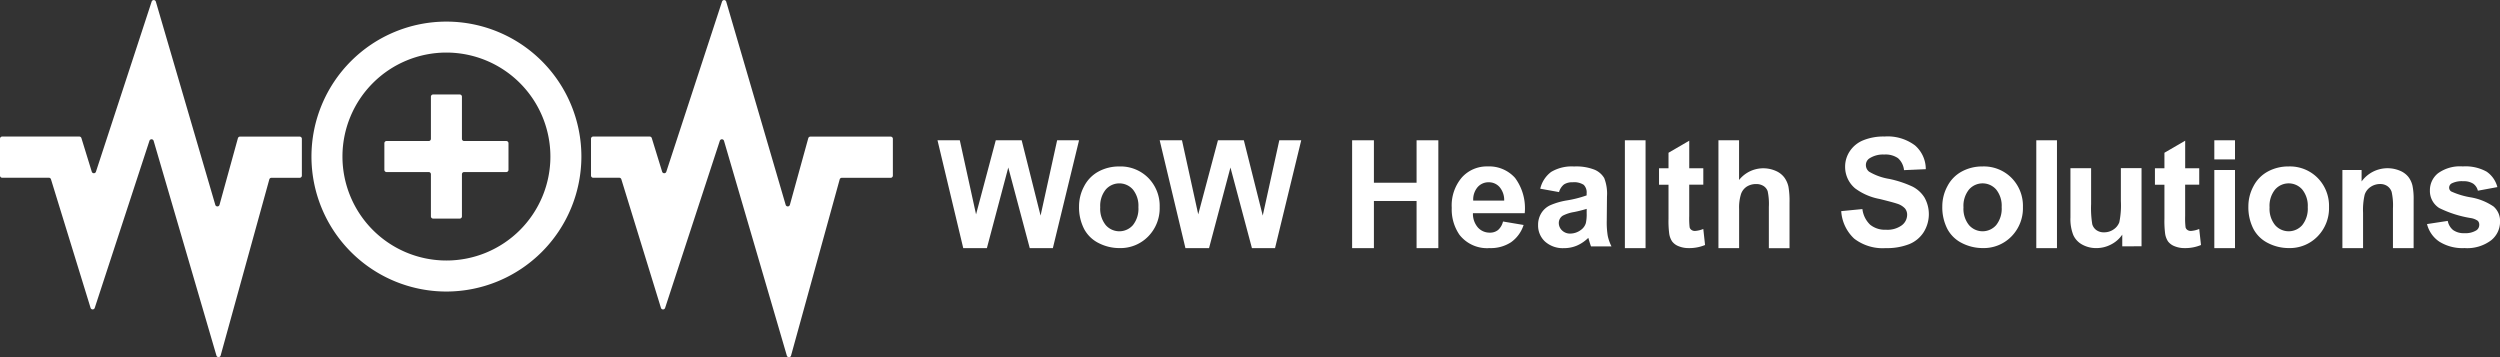<svg xmlns="http://www.w3.org/2000/svg" width="213.019" height="30.431" viewBox="0 0 213.019 30.431"><rect x="0" y="0" width="213.019" height="30.431" fill="#333333" stroke="none"/><defs><style>.a{fill:#fff;}</style></defs><g transform="translate(-90 -90)"><g transform="translate(90 90)"><path class="a" d="M583.263,120.3,577.91,102a.187.187,0,0,0-.356-.006l-4.662,14.242a.186.186,0,0,1-.355,0l-3.375-10.96a.186.186,0,0,0-.178-.131h-2.221a.186.186,0,0,1-.186-.186v-3.138a.186.186,0,0,1,.186-.186h4.815a.187.187,0,0,1,.178.132l.883,2.866a.187.187,0,0,0,.355,0l4.748-14.5a.187.187,0,0,1,.356.006l5.066,17.316a.187.187,0,0,0,.359,0l1.567-5.677a.186.186,0,0,1,.18-.137h6.841a.186.186,0,0,1,.187.186v3.138a.187.187,0,0,1-.187.186h-4.165a.186.186,0,0,0-.18.137l-4.145,15.015A.186.186,0,0,1,583.263,120.3Z" transform="translate(-516.219 -90)"/><path class="a" d="M108.443,120.3,103.091,102a.187.187,0,0,0-.356-.006l-4.662,14.242a.187.187,0,0,1-.355,0l-3.375-10.96a.186.186,0,0,0-.178-.131H90.187a.186.186,0,0,1-.187-.186v-3.138a.186.186,0,0,1,.187-.186h6.572a.186.186,0,0,1,.178.132l.883,2.866a.187.187,0,0,0,.355,0l4.748-14.5a.187.187,0,0,1,.356.006l5.066,17.316a.187.187,0,0,0,.359,0l1.567-5.678a.186.186,0,0,1,.18-.137h5.084a.186.186,0,0,1,.186.186v3.138a.186.186,0,0,1-.186.186h-2.408a.186.186,0,0,0-.18.137L108.8,120.294A.187.187,0,0,1,108.443,120.3Z" transform="translate(-90 -90)"/><path class="a" d="M352.638,130.369a11.5,11.5,0,1,1,11.5-11.5A11.516,11.516,0,0,1,352.638,130.369Zm0-20.362a8.859,8.859,0,1,0,8.859,8.859A8.869,8.869,0,0,0,352.638,110.007Z" transform="translate(-314.599 -105.528)"/><path class="a" d="M410.346,170.151h-3.593a.187.187,0,0,1-.187-.186v-3.593a.186.186,0,0,0-.186-.186h-2.271a.186.186,0,0,0-.186.186v3.593a.187.187,0,0,1-.186.186h-3.593a.187.187,0,0,0-.187.187v2.271a.186.186,0,0,0,.187.186h3.593a.187.187,0,0,1,.186.186v3.593a.186.186,0,0,0,.186.186h2.271a.186.186,0,0,0,.186-.186v-3.593a.187.187,0,0,1,.187-.186h3.593a.186.186,0,0,0,.187-.186v-2.271A.187.187,0,0,0,410.346,170.151Z" transform="translate(-367.206 -158.135)"/></g><g transform="translate(169.882 101.633)"><g transform="translate(0 0.32)"><path class="a" d="M848.194,212.307,846,203.117h1.9l1.385,6.313,1.68-6.313h2.207l1.611,6.419,1.411-6.419h1.868l-2.232,9.19h-1.968l-1.83-6.871-1.824,6.871Z" transform="translate(-846 -203.117)"/><path class="a" d="M960.146,227.623a3.6,3.6,0,0,1,.433-1.7,2.969,2.969,0,0,1,1.225-1.254,3.637,3.637,0,0,1,1.771-.432,3.324,3.324,0,0,1,2.476.981,3.391,3.391,0,0,1,.965,2.479,3.43,3.43,0,0,1-.975,2.5,3.294,3.294,0,0,1-2.454.994,3.868,3.868,0,0,1-1.746-.414,2.838,2.838,0,0,1-1.263-1.213A4.042,4.042,0,0,1,960.146,227.623Zm1.805.094a2.205,2.205,0,0,0,.47,1.517,1.537,1.537,0,0,0,2.316,0,2.237,2.237,0,0,0,.467-1.53,2.2,2.2,0,0,0-.467-1.5,1.537,1.537,0,0,0-2.316,0A2.2,2.2,0,0,0,961.952,227.717Z" transform="translate(-948.085 -222.006)"/><path class="a" d="M1027.363,212.307l-2.194-9.19h1.9l1.385,6.313,1.68-6.313h2.206l1.611,6.419,1.411-6.419h1.868l-2.232,9.19h-1.968l-1.831-6.871-1.824,6.871Z" transform="translate(-1006.237 -203.117)"/></g><g transform="translate(35.329 0.32)"><path class="a" d="M1180.356,212.307v-9.19h1.856v3.617h3.636v-3.617h1.855v9.19h-1.855v-4.018h-3.636v4.018Z" transform="translate(-1180.356 -203.117)"/><path class="a" d="M1265.057,228.927l1.755.295a2.88,2.88,0,0,1-1.069,1.47,3.139,3.139,0,0,1-1.827.5,2.978,2.978,0,0,1-2.57-1.135,3.812,3.812,0,0,1-.658-2.294,3.676,3.676,0,0,1,.865-2.592,2.85,2.85,0,0,1,2.188-.937,2.956,2.956,0,0,1,2.345.981,4.343,4.343,0,0,1,.821,3.006h-4.413a1.782,1.782,0,0,0,.426,1.219,1.333,1.333,0,0,0,1.015.436,1.078,1.078,0,0,0,.7-.226A1.391,1.391,0,0,0,1265.057,228.927Zm.1-1.78a1.7,1.7,0,0,0-.4-1.163,1.212,1.212,0,0,0-.915-.4,1.224,1.224,0,0,0-.953.42,1.626,1.626,0,0,0-.37,1.141Z" transform="translate(-1252.2 -222.006)"/><path class="a" d="M1332.136,226.42l-1.6-.288a2.491,2.491,0,0,1,.928-1.429,3.4,3.4,0,0,1,1.956-.464,4.216,4.216,0,0,1,1.755.279,1.75,1.75,0,0,1,.812.708,3.633,3.633,0,0,1,.235,1.577l-.019,2.056a7.129,7.129,0,0,0,.085,1.294,3.757,3.757,0,0,0,.317.893h-1.743q-.069-.175-.169-.52c-.029-.1-.05-.173-.063-.207a3.175,3.175,0,0,1-.965.658,2.766,2.766,0,0,1-1.1.219,2.267,2.267,0,0,1-1.62-.558,1.855,1.855,0,0,1-.593-1.41,1.893,1.893,0,0,1,.27-1.006,1.76,1.76,0,0,1,.755-.677,5.907,5.907,0,0,1,1.4-.411,9.572,9.572,0,0,0,1.712-.433v-.176a.911.911,0,0,0-.251-.724,1.5,1.5,0,0,0-.947-.216,1.262,1.262,0,0,0-.734.185A1.284,1.284,0,0,0,1332.136,226.42Zm2.357,1.429a10.99,10.99,0,0,1-1.072.27,3.227,3.227,0,0,0-.959.307.734.734,0,0,0-.345.621.864.864,0,0,0,.276.639.963.963,0,0,0,.7.27,1.525,1.525,0,0,0,.909-.313,1.1,1.1,0,0,0,.42-.583,3.468,3.468,0,0,0,.069-.859Z" transform="translate(-1314.506 -222.006)"/><path class="a" d="M1400.305,212.307v-9.19h1.762v9.19Z" transform="translate(-1377.064 -203.117)"/><path class="a" d="M1431.556,205.765v1.4h-1.2v2.683a6.723,6.723,0,0,0,.034.95.388.388,0,0,0,.157.223.5.5,0,0,0,.3.088,2.278,2.278,0,0,0,.708-.169l.15,1.367a3.5,3.5,0,0,1-1.391.263,2.207,2.207,0,0,1-.859-.16,1.253,1.253,0,0,1-.561-.414,1.632,1.632,0,0,1-.247-.686,8.5,8.5,0,0,1-.056-1.241v-2.9h-.809v-1.4h.809v-1.323l1.767-1.028v2.351Z" transform="translate(-1401.632 -203.383)"/><path class="a" d="M1477.476,203.117V206.5a2.64,2.64,0,0,1,3.135-.771,1.794,1.794,0,0,1,.736.577,2.093,2.093,0,0,1,.339.777,7,7,0,0,1,.09,1.323v3.905h-1.761V208.79a5.2,5.2,0,0,0-.1-1.329.872.872,0,0,0-.354-.448,1.142,1.142,0,0,0-.636-.166,1.461,1.461,0,0,0-.784.213,1.23,1.23,0,0,0-.5.643,3.837,3.837,0,0,0-.16,1.269v3.335h-1.762v-9.19Z" transform="translate(-1444.506 -203.117)"/></g><g transform="translate(77.004 0)"><path class="a" d="M1574.762,206.448l1.805-.176a2.2,2.2,0,0,0,.662,1.335,2,2,0,0,0,1.345.426,2.066,2.066,0,0,0,1.351-.379,1.128,1.128,0,0,0,.454-.887.837.837,0,0,0-.191-.555,1.529,1.529,0,0,0-.668-.4q-.326-.113-1.486-.4a5.039,5.039,0,0,1-2.094-.909,2.391,2.391,0,0,1-.846-1.849,2.359,2.359,0,0,1,.4-1.313,2.492,2.492,0,0,1,1.147-.931,4.6,4.6,0,0,1,1.809-.32,3.88,3.88,0,0,1,2.6.759,2.679,2.679,0,0,1,.918,2.025l-1.856.081a1.577,1.577,0,0,0-.511-1.019,1.87,1.87,0,0,0-1.175-.31,2.122,2.122,0,0,0-1.267.332.67.67,0,0,0-.295.571.706.706,0,0,0,.276.558,4.879,4.879,0,0,0,1.705.614,9.005,9.005,0,0,1,2,.661,2.584,2.584,0,0,1,1.016.934,2.891,2.891,0,0,1-.072,2.943,2.628,2.628,0,0,1-1.241,1.025,5.207,5.207,0,0,1-2,.335,3.982,3.982,0,0,1-2.677-.805A3.5,3.5,0,0,1,1574.762,206.448Z" transform="translate(-1574.762 -200.091)"/><path class="a" d="M1656.28,227.623a3.6,3.6,0,0,1,.433-1.7,2.966,2.966,0,0,1,1.225-1.254,3.637,3.637,0,0,1,1.771-.432,3.325,3.325,0,0,1,2.476.981,3.39,3.39,0,0,1,.965,2.479,3.43,3.43,0,0,1-.975,2.5,3.294,3.294,0,0,1-2.454.994,3.867,3.867,0,0,1-1.746-.414,2.837,2.837,0,0,1-1.263-1.213A4.039,4.039,0,0,1,1656.28,227.623Zm1.805.094a2.207,2.207,0,0,0,.47,1.517,1.537,1.537,0,0,0,2.316,0,2.237,2.237,0,0,0,.467-1.53,2.2,2.2,0,0,0-.467-1.5,1.537,1.537,0,0,0-2.316,0A2.207,2.207,0,0,0,1658.085,227.717Z" transform="translate(-1647.667 -221.687)"/><path class="a" d="M1732.1,212.307v-9.19h1.761v9.19Z" transform="translate(-1715.478 -202.797)"/><path class="a" d="M1763.993,232.319v-1a2.563,2.563,0,0,1-.956.84,2.681,2.681,0,0,1-1.25.307,2.445,2.445,0,0,1-1.2-.295,1.737,1.737,0,0,1-.771-.827,3.689,3.689,0,0,1-.239-1.473v-4.213h1.761v3.059a8.49,8.49,0,0,0,.1,1.721.938.938,0,0,0,.355.5,1.086,1.086,0,0,0,.652.185,1.384,1.384,0,0,0,.808-.248,1.262,1.262,0,0,0,.49-.614,7.143,7.143,0,0,0,.131-1.8v-2.808h1.761v6.657Z" transform="translate(-1740.046 -222.96)"/><path class="a" d="M1831.465,205.765v1.4h-1.2v2.683a6.662,6.662,0,0,0,.035.95.385.385,0,0,0,.156.223.5.5,0,0,0,.3.088,2.278,2.278,0,0,0,.708-.169l.151,1.367a3.5,3.5,0,0,1-1.392.263,2.2,2.2,0,0,1-.858-.16,1.255,1.255,0,0,1-.562-.414,1.638,1.638,0,0,1-.247-.686,8.5,8.5,0,0,1-.056-1.241v-2.9h-.809v-1.4h.809v-1.323l1.768-1.028v2.351Z" transform="translate(-1800.96 -203.063)"/><path class="a" d="M1875.624,204.747v-1.63h1.762v1.63Zm0,7.56V205.65h1.762v6.657Z" transform="translate(-1843.833 -202.797)"/><path class="a" d="M1903.095,227.623a3.6,3.6,0,0,1,.432-1.7,2.969,2.969,0,0,1,1.226-1.254,3.637,3.637,0,0,1,1.771-.432,3.323,3.323,0,0,1,2.476.981,3.389,3.389,0,0,1,.966,2.479,3.43,3.43,0,0,1-.975,2.5,3.294,3.294,0,0,1-2.454.994,3.866,3.866,0,0,1-1.746-.414,2.84,2.84,0,0,1-1.264-1.213A4.044,4.044,0,0,1,1903.095,227.623Zm1.806.094a2.2,2.2,0,0,0,.47,1.517,1.537,1.537,0,0,0,2.316,0,2.238,2.238,0,0,0,.467-1.53,2.2,2.2,0,0,0-.467-1.5,1.537,1.537,0,0,0-2.316,0A2.2,2.2,0,0,0,1904.9,227.717Z" transform="translate(-1868.402 -221.687)"/><path class="a" d="M1984.986,232.47h-1.761v-3.4a5.255,5.255,0,0,0-.113-1.395.98.98,0,0,0-.367-.492,1.048,1.048,0,0,0-.611-.175,1.415,1.415,0,0,0-.821.251,1.264,1.264,0,0,0-.5.665,5.744,5.744,0,0,0-.135,1.53v3.015h-1.761v-6.658h1.636v.978a2.728,2.728,0,0,1,3.26-.918,1.788,1.788,0,0,1,.73.536,1.949,1.949,0,0,1,.345.74,5.546,5.546,0,0,1,.1,1.185Z" transform="translate(-1936.213 -222.96)"/><path class="a" d="M2047.147,229.146l1.767-.27a1.3,1.3,0,0,0,.458.78,1.549,1.549,0,0,0,.966.266,1.744,1.744,0,0,0,1.028-.251.56.56,0,0,0,.232-.47.465.465,0,0,0-.125-.332,1.406,1.406,0,0,0-.589-.232,9.491,9.491,0,0,1-2.7-.859,1.715,1.715,0,0,1-.79-1.5,1.846,1.846,0,0,1,.683-1.454,3.19,3.19,0,0,1,2.118-.589,3.7,3.7,0,0,1,2.031.445,2.276,2.276,0,0,1,.916,1.316l-1.661.307a1.028,1.028,0,0,0-.4-.6,1.477,1.477,0,0,0-.849-.207,1.913,1.913,0,0,0-1,.194.418.418,0,0,0-.2.357.39.39,0,0,0,.175.32,6.624,6.624,0,0,0,1.646.5,4.893,4.893,0,0,1,1.965.784,1.628,1.628,0,0,1,.552,1.31,2.01,2.01,0,0,1-.765,1.573,3.387,3.387,0,0,1-2.263.658,3.712,3.712,0,0,1-2.153-.552A2.541,2.541,0,0,1,2047.147,229.146Z" transform="translate(-1997.233 -221.687)"/></g></g></g></svg>